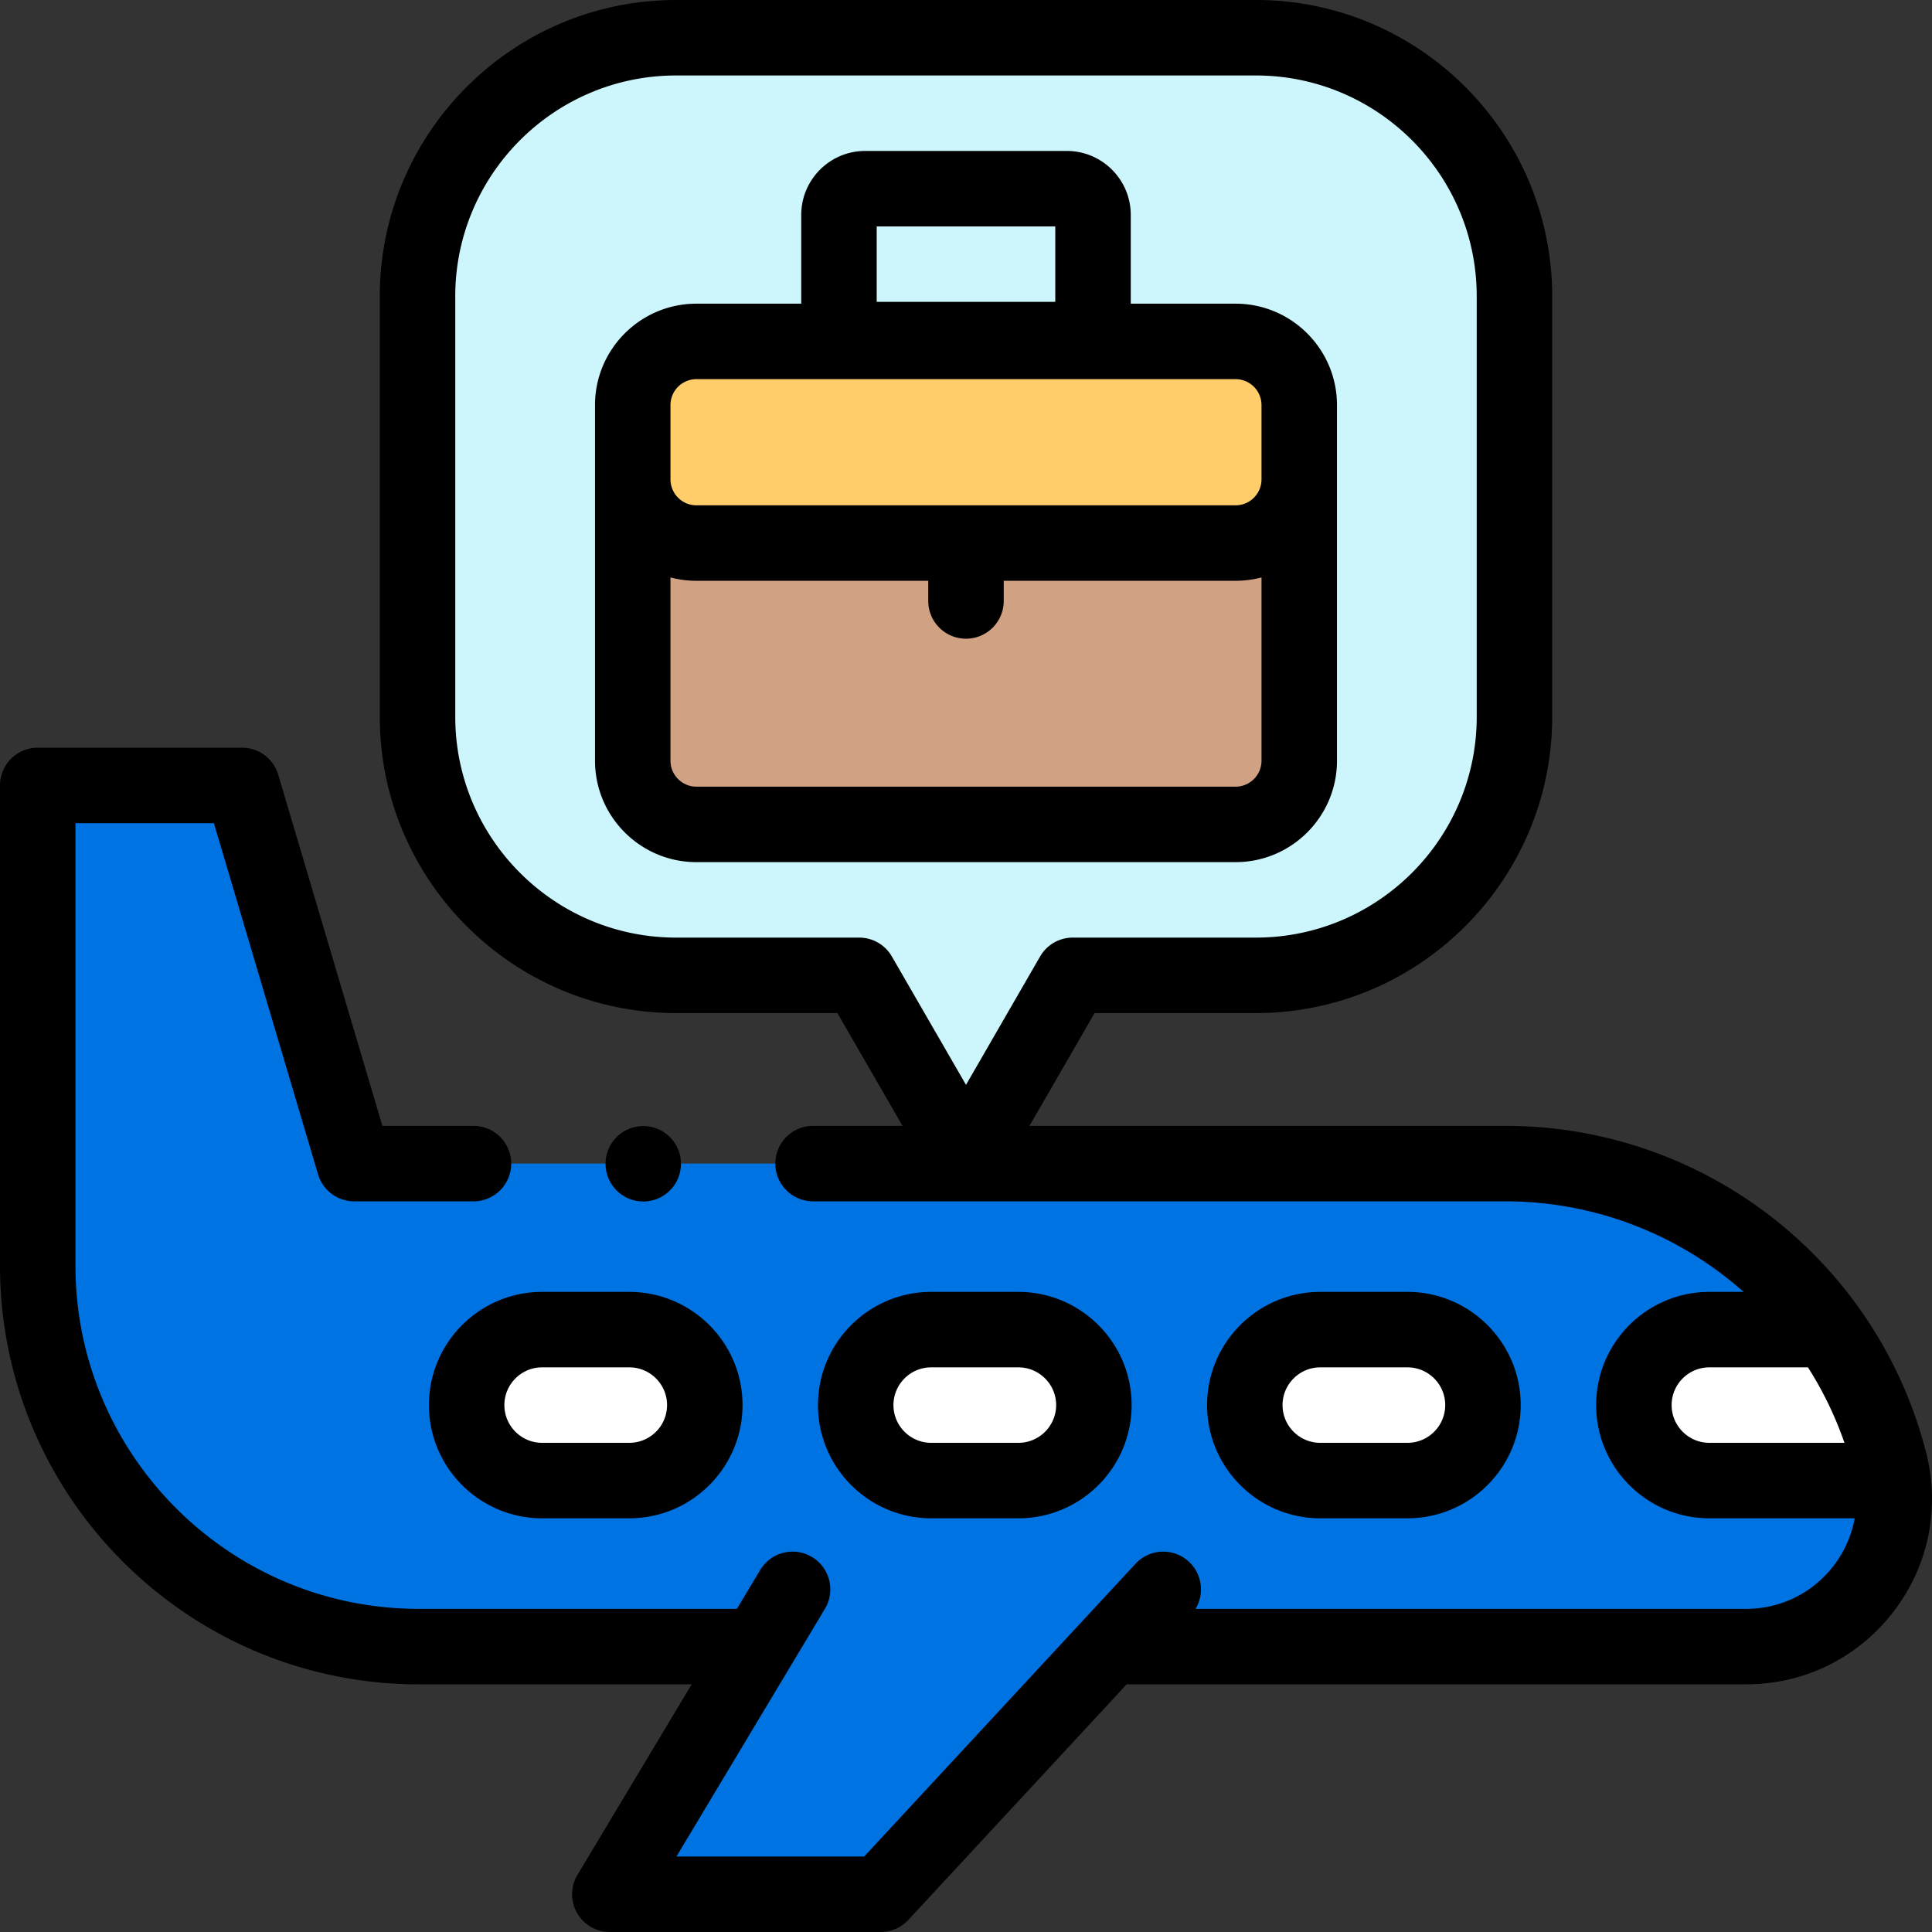 <svg xmlns="http://www.w3.org/2000/svg" version="1.1" xmlns:xlink="http://www.w3.org/1999/xlink" width="512" height="512" x="0" y="0" viewBox="0 0 512.004 512.004" style="enable-background:new 0 0 512 512" xml:space="preserve" class=""><rect x="0" y="0" width="512.004" height="512.004" fill="#333333" stroke="none"/><g><path fill="#0073e2" d="M93.877 308.367h305.047c48.011 0 89.921 32.53 101.83 79.041 6.353 24.812-12.389 48.959-38.002 48.959h-351.8C55.197 436.367 10 391.17 10 335.416V208.15h54.146z" opacity="1" data-original="#99ebfa" class=""></path><path fill="#ffffff" d="M496.114 392.367h-43.112c-11.046 0-20-8.954-20-20s8.954-20 20-20h29.123z" opacity="1" data-original="#ffffff" class=""></path><path fill="#ccf5fc" d="M332.825 10.002h-153.65c-37.846 0-68.526 30.68-68.526 68.526v111.423c0 37.846 30.68 68.526 68.526 68.526h48.52L256 307.501l28.304-49.025h48.52c37.846 0 68.526-30.68 68.526-68.526V78.528c.001-37.846-30.68-68.526-68.525-68.526z" opacity="1" data-original="#ccf5fc" class=""></path><g fill="#fff"><path d="M123.667 372.367c0-11.046 8.954-20 20-20h23.112c11.046 0 20 8.954 20 20s-8.954 20-20 20h-23.112c-11.046 0-20-8.954-20-20zM226.778 372.367c0-11.046 8.954-20 20-20h23.112c11.046 0 20 8.954 20 20s-8.954 20-20 20h-23.112c-11.045 0-20-8.954-20-20zM329.89 372.367c0-11.046 8.954-20 20-20h23.112c11.046 0 20 8.954 20 20s-8.954 20-20 20H349.89c-11.045 0-20-8.954-20-20z" fill="#ffffff" opacity="1" data-original="#ffffff" class=""></path></g><path fill="#0073e2" d="m308.271 421.205-74.886 80.797h-71.772l48.429-80.797z" opacity="1" data-original="#99ebfa" class=""></path><path fill="#d1a184" d="M327.44 218.478H184.56c-9.32 0-16.876-7.556-16.876-16.876v-94.248c0-9.32 7.556-16.876 16.876-16.876h142.88c9.32 0 16.876 7.556 16.876 16.876v94.248c0 9.32-7.556 16.876-16.876 16.876z" opacity="1" data-original="#d1a184" class=""></path><path fill="#ffcd69" d="M327.44 90.478H184.56c-9.32 0-16.876 7.555-16.876 16.876v19.689c0 9.32 7.556 16.876 16.876 16.876h142.88c9.32 0 16.876-7.555 16.876-16.876v-19.689c0-9.321-7.556-16.876-16.876-16.876z" opacity="1" data-original="#ffcd69"></path><path d="M113.667 372.367c0 16.542 13.458 30 30 30h23.112c16.542 0 30-13.458 30-30s-13.458-30-30-30h-23.112c-16.542 0-30 13.458-30 30zm63.111 0c0 5.514-4.486 10-10 10h-23.112c-5.514 0-10-4.486-10-10s4.486-10 10-10h23.112c5.514 0 10 4.486 10 10zM246.778 402.367h23.112c16.542 0 30-13.458 30-30s-13.458-30-30-30h-23.112c-16.542 0-30 13.458-30 30s13.458 30 30 30zm0-40h23.112c5.514 0 10 4.486 10 10s-4.486 10-10 10h-23.112c-5.514 0-10-4.486-10-10s4.486-10 10-10zM373.002 402.367c16.542 0 30-13.458 30-30s-13.458-30-30-30H349.89c-16.542 0-30 13.458-30 30s13.458 30 30 30zm-33.112-30c0-5.514 4.486-10 10-10h23.112c5.514 0 10 4.486 10 10s-4.486 10-10 10H349.89c-5.514 0-10-4.486-10-10zM354.316 201.602v-94.249c0-14.819-12.056-26.875-26.875-26.875h-27.777v-23.53c0-9.344-7.602-16.946-16.946-16.946h-53.435c-9.344 0-16.946 7.602-16.946 16.946v23.53H184.56c-14.819 0-26.875 12.056-26.875 26.875v94.249c0 14.819 12.056 26.876 26.875 26.876h142.88c14.82 0 26.876-12.057 26.876-26.876zm-121.979-141.6h47.326v20h-47.326zm-54.653 47.351a6.883 6.883 0 0 1 6.875-6.875H327.44a6.883 6.883 0 0 1 6.875 6.875v19.689a6.883 6.883 0 0 1-6.875 6.876H184.56a6.883 6.883 0 0 1-6.875-6.876v-19.689zm0 94.249v-48.579c2.196.582 4.499.895 6.875.895H246v5.345c0 5.523 4.477 10 10 10s10-4.477 10-10v-5.345h61.44c2.376 0 4.68-.313 6.875-.895v48.579a6.883 6.883 0 0 1-6.875 6.876H184.56a6.884 6.884 0 0 1-6.876-6.876z" fill="#000000" opacity="1" data-original="#000000" class=""></path><circle cx="170.47" cy="308.414" r="10" fill="#000000" opacity="1" data-original="#000000" class=""></circle><path d="M510.441 384.928c-13.051-50.966-58.908-86.561-111.518-86.561H272.821l17.257-29.89h42.747c43.299 0 78.526-35.227 78.526-78.526V78.528c0-43.299-35.227-78.526-78.526-78.526h-153.65c-43.299 0-78.526 35.227-78.526 78.526V189.95c0 43.3 35.227 78.526 78.526 78.526h42.747l17.257 29.89h-23.706c-5.523 0-10 4.477-10 10s4.477 10 10 10h183.45c23.948 0 46.192 8.941 63.154 24h-9.075c-16.542 0-30 13.458-30 30s13.458 30 30 30h38.517a29.14 29.14 0 0 1-5.678 12.693c-5.578 7.186-13.993 11.307-23.089 11.307H316.837c2.4-3.974 1.77-9.217-1.768-12.497-4.051-3.754-10.378-3.514-14.132.537l-71.917 77.595h-49.754l39.353-65.656c2.839-4.737 1.301-10.879-3.436-13.718-4.737-2.84-10.879-1.302-13.718 3.436l-6.176 10.303h-84.338C60.8 426.367 20 385.567 20 335.416V218.15h36.682l27.607 93.062a10 10 0 0 0 9.587 7.156h31.597c5.523 0 10-4.477 10-10s-4.477-10-10-10H101.34l-27.607-93.062a10 10 0 0 0-9.587-7.156H10c-5.523 0-10 4.477-10 10v127.266c0 61.179 49.772 110.951 110.951 110.951h72.35l-30.265 50.494a10 10 0 0 0 8.577 15.141h71.772c2.784 0 5.442-1.161 7.334-3.202l57.865-62.433h164.167c15.32 0 29.494-6.941 38.888-19.043 9.395-12.102 12.603-27.555 8.802-42.396zM227.696 248.477h-48.521c-32.271 0-58.526-26.255-58.526-58.526V78.528c0-32.271 26.254-58.526 58.526-58.526h153.649c32.271 0 58.526 26.255 58.526 58.526V189.95c0 32.271-26.254 58.526-58.526 58.526h-48.521a9.999 9.999 0 0 0-8.66 5L256 287.501l-19.644-34.024a9.999 9.999 0 0 0-8.66-5zm215.306 123.89c0-5.514 4.486-10 10-10h26.129a94.836 94.836 0 0 1 9.673 20h-35.802c-5.514 0-10-4.486-10-10z" fill="#000000" opacity="1" data-original="#000000" class=""></path></g></svg>